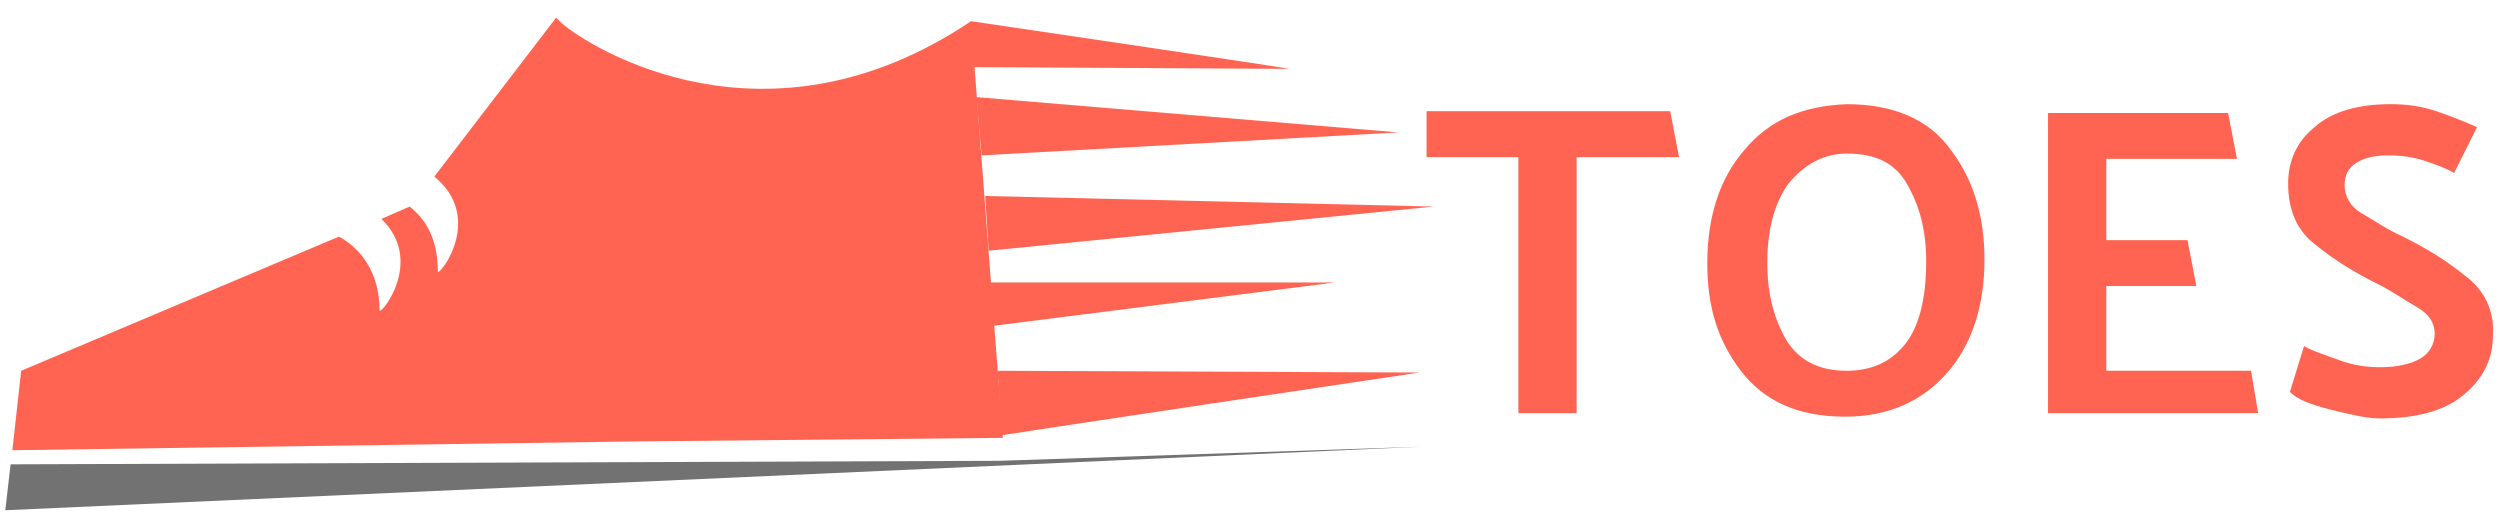 <?xml version="1.0" encoding="utf-8"?>
<!-- Generator: Adobe Illustrator 27.9.5, SVG Export Plug-In . SVG Version: 9.03 Build 54986)  -->
<svg version="1.1" id="Layer_1" xmlns="http://www.w3.org/2000/svg" xmlns:xlink="http://www.w3.org/1999/xlink" x="0px" y="0px"
	 viewBox="0 0 141.6 29" style="enable-background:new 0 0 141.6 29;" xml:space="preserve">
<style type="text/css">
	.st0{fill:#727272;}
	.st1{fill:#FF6452;}
</style>
<g>
	<polygon class="st0" points="0.6,26.3 56.6,26.1 80.5,25.3 0.3,28.9 	"/>
	<path class="st1" d="M55,1.2c0,0,18.3,2.7,18,2.7c-0.3,0-18.3-0.1-18.3-0.1L55,1.2z"/>
	<polygon class="st1" points="55.3,5.5 79.2,7.5 55.6,8.8 	"/>
	<polygon class="st1" points="55.8,11.1 81.2,11.7 56,14.2 	"/>
	<polygon class="st1" points="55.8,16 75.6,16 55.9,18.5 	"/>
	<path class="st1" d="M56.5,21l23.9,0.1c0,0-24.2,3.6-23.9,3.6C56.8,24.7,56.5,21,56.5,21z"/>
	<path class="st1" d="M55,1.2C43.4,9,33.4,2.7,31.8,1.3C31.6,1.1,31.5,1,31.5,1l-6.9,9c2.8,2.3,0.4,5.5,0.2,5.4c0-1.9-0.7-3-1.6-3.7
		l-1.6,0.7c2.4,2.3,0.1,5.3-0.1,5.2c0-2.3-1.2-3.6-2.3-4.2L1.2,21l-0.5,4.5l35.5-0.5l20.6-0.2L55,1.2z"/>
</g>
<g>
	<path class="st1" d="M80.8,6.3h13.8l0.5,2.6h-5.8v14.5H86V8.9h-5.2V6.3z"/>
	<path class="st1" d="M96.7,14.9c0-2.6,0.7-4.8,2.1-6.4c1.4-1.7,3.3-2.5,5.8-2.6c2.7,0,4.7,0.9,5.9,2.6c1.3,1.7,1.9,3.8,1.9,6.2
		c0,2.6-0.7,4.8-2.1,6.4c-1.4,1.6-3.3,2.5-5.8,2.5c-2.7,0-4.6-0.9-5.9-2.6S96.7,17.4,96.7,14.9z M100.1,14.9c0,1.8,0.4,3.2,1.1,4.4
		c0.7,1.1,1.8,1.7,3.4,1.7c1.4,0,2.5-0.5,3.3-1.5c0.8-1,1.2-2.6,1.2-4.7c0-1.8-0.4-3.2-1.1-4.4s-1.8-1.7-3.4-1.7
		c-1.3,0-2.4,0.6-3.3,1.7C100.5,11.5,100.1,13,100.1,14.9z"/>
	<path class="st1" d="M127.9,23.4h-11.9v-17h10.2l0.5,2.6h-7.4v4.6h4.6l0.5,2.6h-5.1v4.8h8.2L127.9,23.4z"/>
	<path class="st1" d="M130.5,19.6c0.5,0.3,1.2,0.5,2,0.8c0.8,0.3,1.6,0.4,2.3,0.4c1,0,1.8-0.2,2.3-0.5c0.5-0.3,0.8-0.8,0.8-1.4
		c0-0.6-0.3-1.1-1-1.5c-0.7-0.4-1.4-0.9-2.2-1.3c-1.2-0.6-2.4-1.3-3.5-2.2c-1.1-0.8-1.6-2-1.6-3.5c0-1.3,0.5-2.4,1.5-3.2
		c1-0.9,2.5-1.3,4.3-1.3c0.9,0,1.7,0.1,2.6,0.4s1.6,0.6,2.3,0.9L139,9.8c-0.5-0.3-1.1-0.5-1.7-0.7c-0.6-0.2-1.3-0.3-2-0.3
		c-0.7,0-1.3,0.1-1.8,0.4c-0.5,0.3-0.7,0.7-0.7,1.3c0,0.6,0.3,1.2,1,1.6s1.4,0.9,2.3,1.3c1.2,0.6,2.4,1.3,3.5,2.2
		c1.1,0.8,1.7,2,1.6,3.4c0,1.4-0.6,2.5-1.7,3.4c-1.1,0.9-2.7,1.3-4.7,1.3c-0.7,0-1.6-0.2-2.8-0.5s-1.9-0.6-2.3-1L130.5,19.6z"/>
</g>
</svg>
